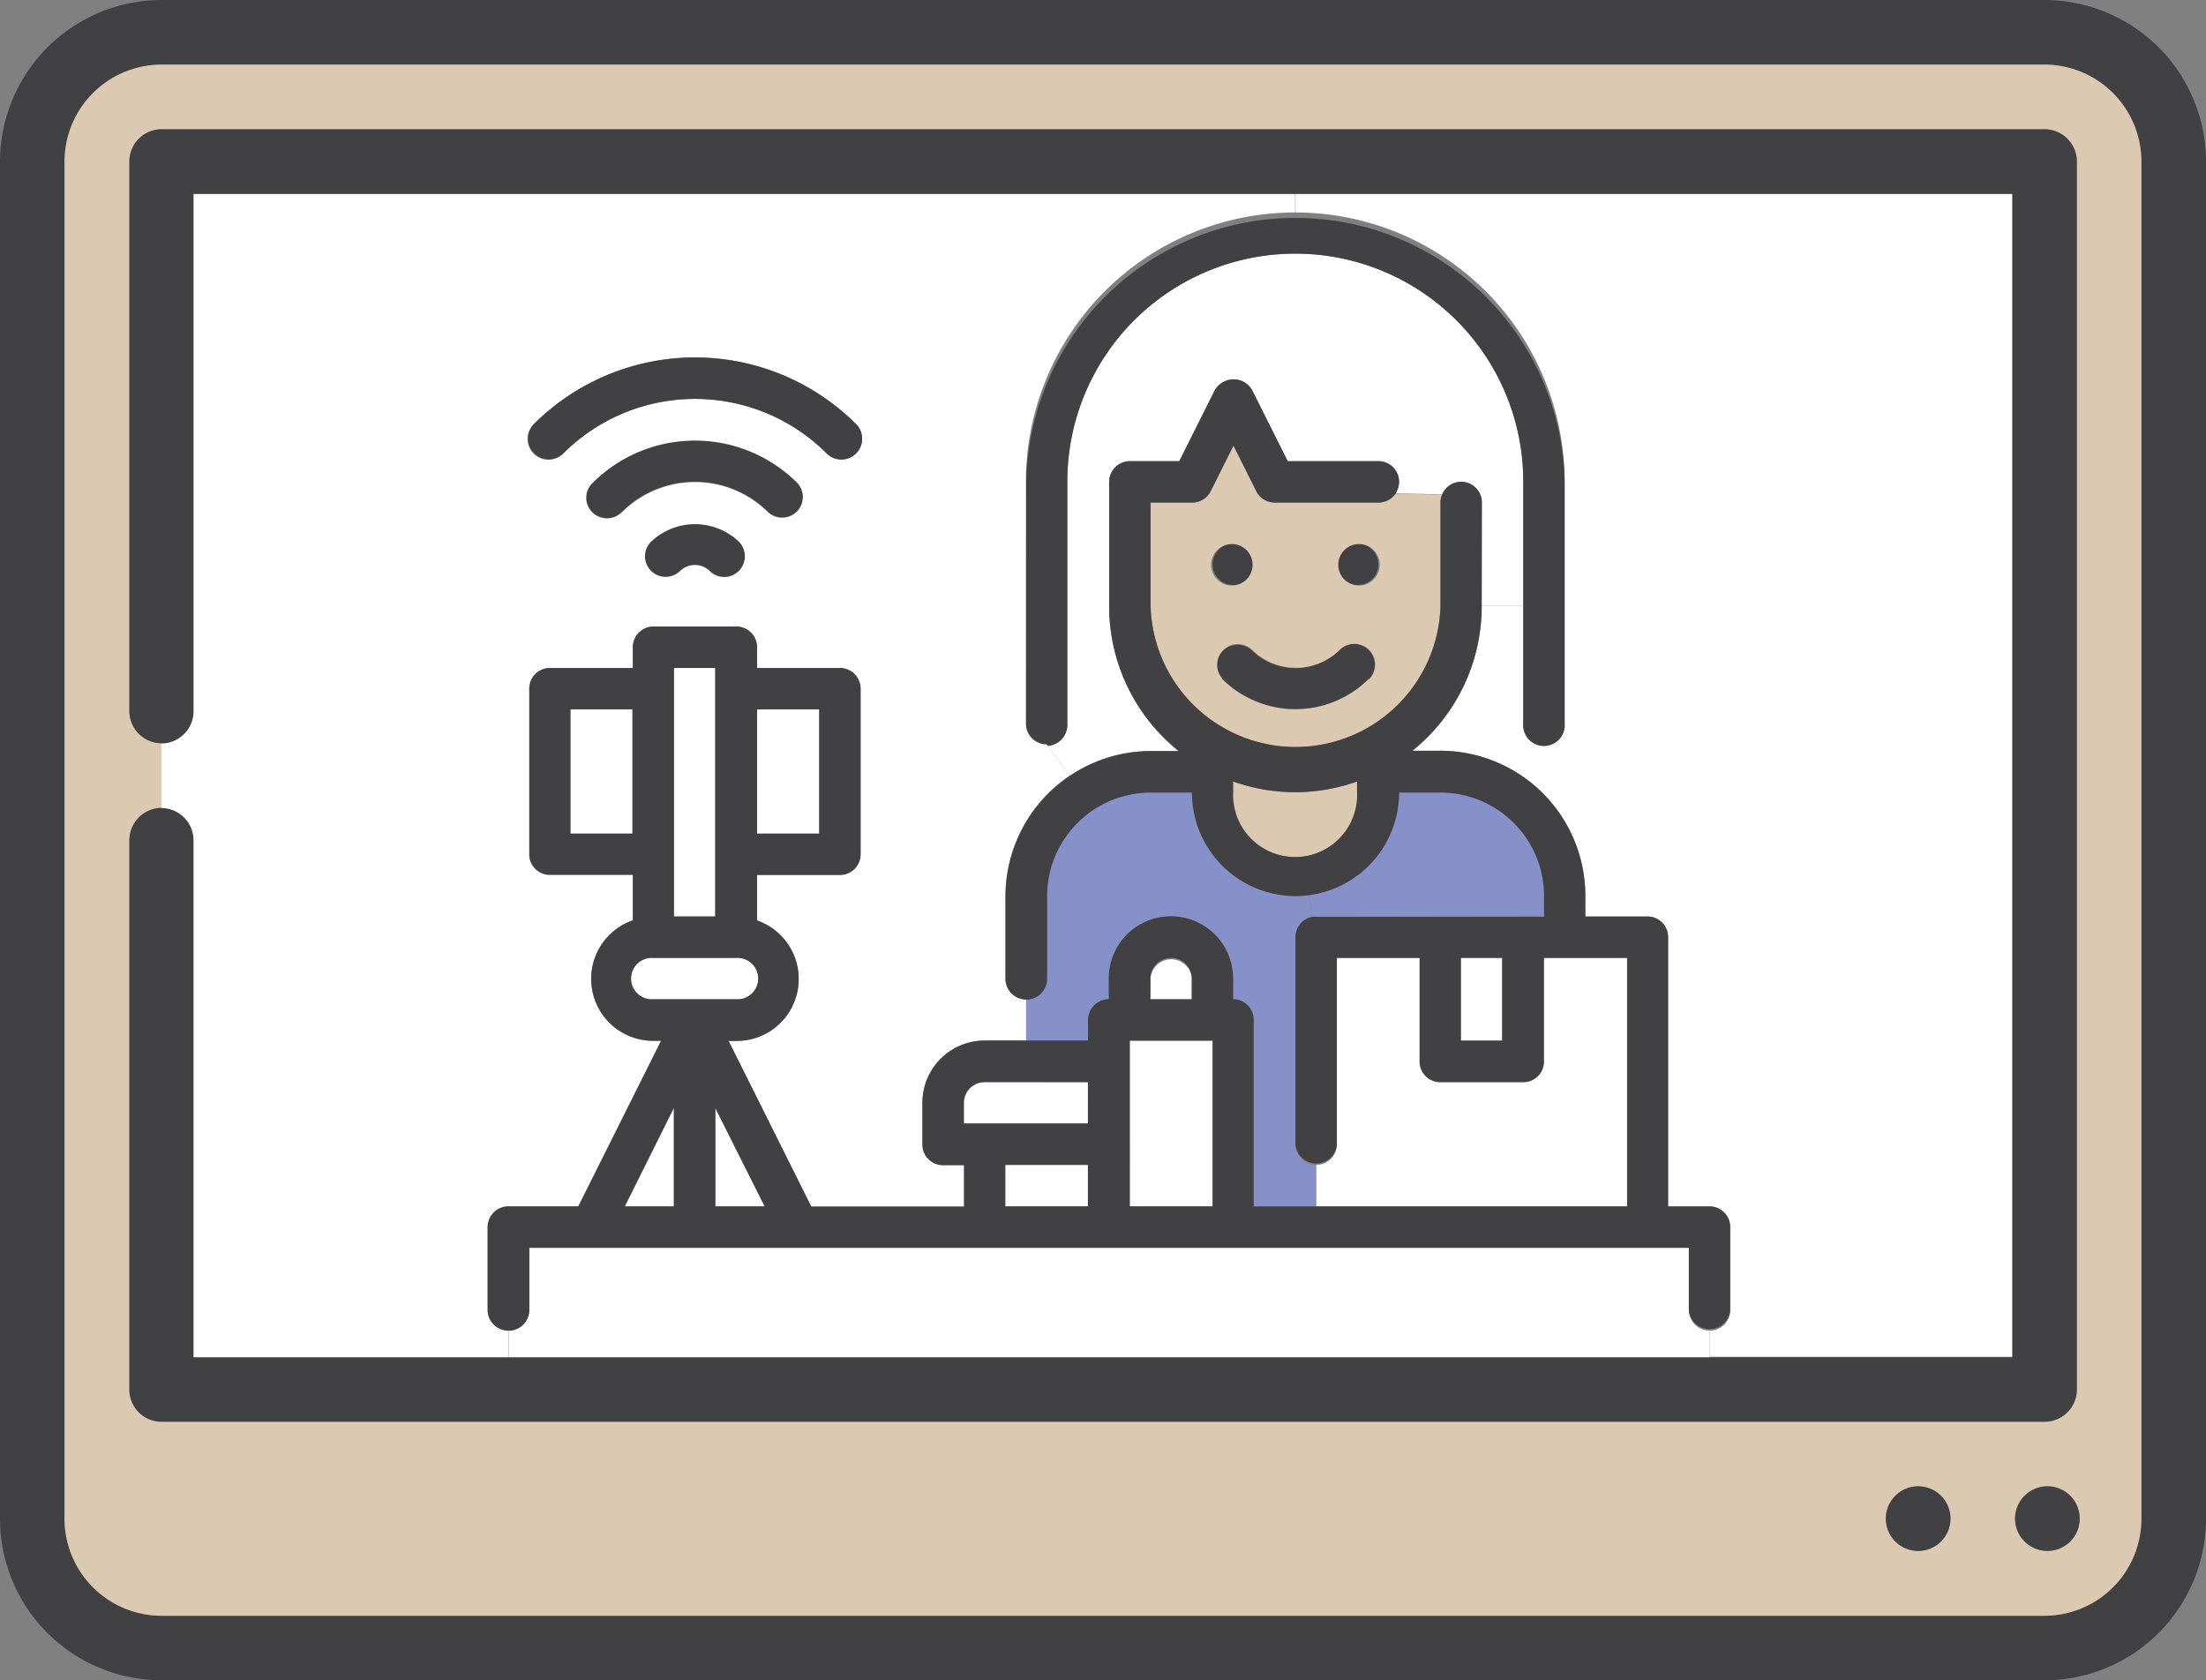 <svg id="圖層_1" data-name="圖層 1" xmlns="http://www.w3.org/2000/svg" viewBox="0 0 193.51 147.4"><rect x="0" y="0" width="193.51" height="147.4" fill="#808080" stroke="none"/><defs><style>.cls-1{fill:#414143;}.cls-2{fill:#dbc9b1;}.cls-3{fill:#fff;}.cls-4{fill:#8691c9;}</style></defs><title>live_7</title><path class="cls-1" d="M744.78,804.44V923.51a14.18,14.18,0,0,1-14.17,14.16H565.45a14.18,14.18,0,0,1-14.18-14.16V804.44a14.2,14.2,0,0,1,14.18-14.17H730.61A14.19,14.19,0,0,1,744.78,804.44Zm-5.67,119.07V804.44a8.51,8.51,0,0,0-8.5-8.5H565.45a8.52,8.52,0,0,0-8.52,8.5V923.51a8.52,8.52,0,0,0,8.52,8.5H730.61A8.51,8.51,0,0,0,739.11,923.51Z" transform="translate(-551.27 -790.27)"/><path class="cls-2" d="M739.11,804.44V923.51a8.51,8.51,0,0,1-8.5,8.5H565.45a8.52,8.52,0,0,1-8.52-8.5V804.44a8.52,8.52,0,0,1,8.52-8.5H730.61A8.51,8.51,0,0,1,739.11,804.44Zm-5.66,107.72V804.44a2.84,2.84,0,0,0-2.84-2.83H565.45a2.83,2.83,0,0,0-2.83,2.83v48.19a2.83,2.83,0,0,0,2.81,2.84v5.66a2.85,2.85,0,0,0-2.81,2.85v48.18a2.82,2.82,0,0,0,2.83,2.83H730.61A2.83,2.83,0,0,0,733.45,912.16Zm.25,11.33a2.84,2.84,0,1,0-2.84,2.84A2.84,2.84,0,0,0,733.7,923.49Zm-11.33,0a2.84,2.84,0,1,0-2.84,2.84A2.84,2.84,0,0,0,722.37,923.49Z" transform="translate(-551.27 -790.27)"/><path class="cls-1" d="M565.43,855.47a2.83,2.83,0,0,1-2.81-2.84V804.44a2.83,2.83,0,0,1,2.83-2.83H730.61a2.84,2.84,0,0,1,2.84,2.83V912.16a2.83,2.83,0,0,1-2.84,2.83H565.45a2.82,2.82,0,0,1-2.83-2.83V864a2.85,2.85,0,0,1,2.81-2.85h0a2.84,2.84,0,0,1,2.83,2.85v45.35h159.5v-102H568.28v45.34a2.83,2.83,0,0,1-2.83,2.84Z" transform="translate(-551.27 -790.27)"/><circle class="cls-1" cx="179.6" cy="133.22" r="2.83"/><circle class="cls-1" cx="168.26" cy="133.22" r="2.83"/><path class="cls-3" d="M699.42,905.18a1.8,1.8,0,0,0,1.81,1.81v2.34H595.88V907a1.81,1.81,0,0,0,1.82-1.81v-5.45H699.42Z" transform="translate(-551.27 -790.27)"/><path class="cls-3" d="M694,874.3v21.8H666.72v-3.64a1.8,1.8,0,0,0,1.82-1.81V874.3h7.26v9.08a1.81,1.81,0,0,0,1.82,1.82h7.27a1.8,1.8,0,0,0,1.81-1.82V874.3Z" transform="translate(-551.27 -790.27)"/><path class="cls-3" d="M690.34,868.85a12.73,12.73,0,0,0-12.72-12.72h-2.45a16.26,16.26,0,0,0,6.08-12.71h3.64v10.33a1.82,1.82,0,1,0,3.63,0V832.52a23.62,23.62,0,0,0-23.61-23.61v-1.62h62.87v102H701.23V907a1.8,1.8,0,0,0,1.82-1.81v-7.27a1.81,1.81,0,0,0-1.82-1.81H697.6V872.48a1.8,1.8,0,0,0-1.81-1.81h-5.45Z" transform="translate(-551.27 -790.27)"/><rect class="cls-3" x="128.17" y="84.02" width="3.63" height="7.27"/><circle class="cls-1" cx="119.09" cy="49.51" r="1.82"/><path class="cls-2" d="M670.35,858.82v.95a5.45,5.45,0,1,1-10.89,0v-.95A16.16,16.16,0,0,0,670.35,858.82Z" transform="translate(-551.27 -790.27)"/><path class="cls-4" d="M666.72,870.67a2.19,2.19,0,0,0-.36,0l-.29-1.93a9.08,9.08,0,0,0,7.92-9h3.63a9.09,9.09,0,0,1,9.08,9.08v1.82Z" transform="translate(-551.27 -790.27)"/><path class="cls-1" d="M668.77,847.28s0,0,0,0a1.82,1.82,0,0,1,2.54,2.62,9.11,9.11,0,0,1-12.85,0l0-.05a1.82,1.82,0,0,1,2.62-2.52A5.47,5.47,0,0,0,668.77,847.28Z" transform="translate(-551.27 -790.27)"/><circle class="cls-1" cx="108.19" cy="49.51" r="1.82"/><path class="cls-2" d="M659.46,838a1.82,1.82,0,1,0,0,3.63,1.82,1.82,0,0,0,0-3.63Zm10.89,0a1.82,1.82,0,0,0,0,3.63,1.82,1.82,0,1,0,0-3.63Zm1,11.88a1.82,1.82,0,0,0-2.54-2.62s0,0,0,0a5.47,5.47,0,0,1-7.71,0,1.82,1.82,0,0,0-2.62,2.52l0,.05a9.11,9.11,0,0,0,12.85,0Zm6.28-6.43a12.72,12.72,0,0,1-25.43,0v-9.08h3.63a1.81,1.81,0,0,0,1.64-1l2-4,2,4a1.82,1.82,0,0,0,1.63,1h9.08a1.86,1.86,0,0,0,1.52-.8l4.08.1a1.63,1.63,0,0,0-.15.7Z" transform="translate(-551.27 -790.27)"/><rect class="cls-3" x="99.11" y="91.29" width="7.27" height="14.53"/><path class="cls-3" d="M655.82,876.11v1.82h-3.63v-1.82a1.82,1.82,0,0,1,3.63,0Z" transform="translate(-551.27 -790.27)"/><path class="cls-3" d="M684.89,832.52v10.9h-3.64v-9.08a1.81,1.81,0,0,0-3.48-.7l-4.08-.1a2,2,0,0,0,.3-1,1.81,1.81,0,0,0-1.82-1.82h-7.95l-3.13-6.25a1.87,1.87,0,0,0-2.58-.66,1.92,1.92,0,0,0-.67.66l-3.13,6.25h-4.34a1.82,1.82,0,0,0-1.81,1.82v10.9a16.28,16.28,0,0,0,6.1,12.71h-2.47a12.63,12.63,0,0,0-7.1,2.19l-2-2.75a1.81,1.81,0,0,0,1.81-1.82V832.52a20,20,0,0,1,40,0Z" transform="translate(-551.27 -790.27)"/><path class="cls-4" d="M661.27,879.75a1.81,1.81,0,0,0-1.81-1.82v-1.82a5.45,5.45,0,0,0-10.9,0v1.82a1.83,1.83,0,0,0-1.82,1.82v1.81h-5.45v-3.63a1.8,1.8,0,0,0,1.82-1.82v-7.26a9.1,9.1,0,0,1,9.08-9.08h3.63a9.09,9.09,0,0,0,9.09,9.08,8.8,8.8,0,0,0,1.16-.08l.29,1.93a1.82,1.82,0,0,0-1.45,1.78v18.17a1.8,1.8,0,0,0,1.81,1.81v3.64h-5.45Z" transform="translate(-551.27 -790.27)"/><rect class="cls-3" x="88.21" y="102.19" width="7.27" height="3.63"/><path class="cls-3" d="M646.74,885.2v3.63h-10.9V887a1.82,1.82,0,0,1,1.82-1.81Z" transform="translate(-551.27 -790.27)"/><path class="cls-1" d="M641.29,832.52a23.62,23.62,0,0,1,47.23,0v21.23a1.82,1.82,0,1,1-3.63,0V832.52a20,20,0,0,0-40,0v21.23a1.82,1.82,0,1,1-3.63,0Z" transform="translate(-551.27 -790.27)"/><rect class="cls-3" x="66.41" y="62.23" width="5.45" height="10.9"/><polygon class="cls-3" points="62.78 97.17 67.11 105.82 62.78 105.82 62.78 97.17"/><path class="cls-3" d="M615.86,874.3a1.82,1.82,0,1,1,0,3.63H608.6a1.82,1.82,0,1,1,0-3.63Z" transform="translate(-551.27 -790.27)"/><rect class="cls-3" x="59.14" y="58.59" width="3.63" height="21.8"/><polygon class="cls-3" points="59.14 97.17 59.14 105.82 54.83 105.82 59.14 97.17"/><path class="cls-1" d="M613.51,840.32a1.87,1.87,0,0,0-2.57,0,1.81,1.81,0,0,1-2.56-2.57,5.6,5.6,0,0,1,7.71,0,1.84,1.84,0,0,1,0,2.57A1.81,1.81,0,0,1,613.51,840.32Z" transform="translate(-551.27 -790.27)"/><rect class="cls-3" x="50.06" y="62.23" width="5.45" height="10.9"/><path class="cls-1" d="M618.66,835.19a9.08,9.08,0,0,0-12.85,0l0,0a1.83,1.83,0,0,1-2.56,0,1.79,1.79,0,0,1,0-2.57,12.7,12.7,0,0,1,18,0,1.82,1.82,0,0,1-2.57,2.57Z" transform="translate(-551.27 -790.27)"/><path class="cls-3" d="M600.68,830.05a16.34,16.34,0,0,1,23.11,0,1.82,1.82,0,0,0,2.57-2.58,20,20,0,0,0-28.26,0,1.82,1.82,0,0,0,2.53,2.62Zm15.18,15.18H608.6a1.83,1.83,0,0,0-1.82,1.82v1.82h-7.27a1.81,1.81,0,0,0-1.81,1.81v14.54a1.8,1.8,0,0,0,1.81,1.81h7.27v4a5.43,5.43,0,0,0,1.82,10.56h.69L602,896.1h-6.15a1.82,1.82,0,0,0-1.82,1.81v7.27a1.81,1.81,0,0,0,1.82,1.81v2.34h-27.6V864a2.84,2.84,0,0,0-2.83-2.85h0v-5.66h0a2.83,2.83,0,0,0,2.83-2.84V807.29h96.63v1.62a23.62,23.62,0,0,0-23.62,23.61v21.23a1.83,1.83,0,0,0,1.82,1.82l2,2.75a12.75,12.75,0,0,0-5.62,10.53v7.26a1.81,1.81,0,0,0,1.82,1.82v3.63h-3.63a5.46,5.46,0,0,0-5.45,5.45v3.64a1.81,1.81,0,0,0,1.82,1.81h1.81v3.64h-13.4l-7.26-14.54h.68A5.43,5.43,0,0,0,617.68,871v-4h7.26a1.81,1.81,0,0,0,1.82-1.81V850.68a1.82,1.82,0,0,0-1.82-1.81h-7.26v-1.82A1.83,1.83,0,0,0,615.86,845.23Zm-10.05-10a9.08,9.08,0,0,1,12.85,0,1.82,1.82,0,0,0,2.57-2.57,12.7,12.7,0,0,0-18,0,1.79,1.79,0,0,0,0,2.57,1.83,1.83,0,0,0,2.56,0Zm5.13,5.13a1.87,1.87,0,0,1,2.57,0,1.81,1.81,0,0,0,2.58,0,1.84,1.84,0,0,0,0-2.57,5.6,5.6,0,0,0-7.71,0,1.81,1.81,0,0,0,2.56,2.57Z" transform="translate(-551.27 -790.27)"/><path class="cls-1" d="M617.68,863.4h5.45V852.5h-5.45Zm32.69,18.16V896.1h7.27V881.56ZM614,896.1h4.34L614,887.45Zm56.31-36.33v-.95a16.16,16.16,0,0,1-10.89,0v.95a5.45,5.45,0,1,0,10.89,0Zm-63.57,3.63V852.5h-5.45v10.9Zm1.82,10.9a1.82,1.82,0,1,0,0,3.63h7.26a1.82,1.82,0,1,0,0-3.63Zm74.47,0h-3.63v7.26h3.63Zm-72.66,13.15-4.31,8.65h4.31Zm0-38.58v21.8H614v-21.8Zm36.33,43.59h-7.27v3.64h7.27Zm-10.9-3.63h10.9V885.2h-9.08a1.82,1.82,0,0,0-1.82,1.81ZM654,874.3a1.82,1.82,0,0,0-1.82,1.81v1.82h3.63v-1.82A1.8,1.8,0,0,0,654,874.3Zm27.24-30.88a16.26,16.26,0,0,1-6.08,12.71h2.45a12.73,12.73,0,0,1,12.72,12.72v1.82h5.45a1.8,1.8,0,0,1,1.81,1.81V896.1h3.63a1.81,1.81,0,0,1,1.82,1.81v7.27a1.82,1.82,0,0,1-3.63,0v-5.45H597.7v5.45a1.82,1.82,0,0,1-3.64,0v-7.27a1.82,1.82,0,0,1,1.82-1.81H602l7.26-14.54h-.69A5.43,5.43,0,0,1,606.78,871v-4h-7.27a1.8,1.8,0,0,1-1.81-1.81V850.68a1.81,1.81,0,0,1,1.81-1.81h7.27v-1.82a1.83,1.83,0,0,1,1.82-1.82h7.26a1.83,1.83,0,0,1,1.82,1.82v1.82h7.26a1.82,1.82,0,0,1,1.82,1.81v14.54a1.81,1.81,0,0,1-1.82,1.81h-7.26v4a5.43,5.43,0,0,1-1.82,10.56h-.68l7.26,14.54h13.4v-3.64H634a1.81,1.81,0,0,1-1.82-1.81V887a5.46,5.46,0,0,1,5.45-5.45h9.08v-1.81a1.83,1.83,0,0,1,1.82-1.82v-1.82a5.45,5.45,0,0,1,10.9,0v1.82a1.81,1.81,0,0,1,1.81,1.82V896.1H694V874.3H686.7v9.08a1.8,1.8,0,0,1-1.81,1.82h-7.27a1.81,1.81,0,0,1-1.82-1.82V874.3h-7.26v16.35a1.82,1.82,0,0,1-3.63,0V872.48a1.82,1.82,0,0,1,1.45-1.78,2.19,2.19,0,0,1,.36,0h20v-1.82a9.09,9.09,0,0,0-9.08-9.08H674a9.08,9.08,0,0,1-7.92,9,8.8,8.8,0,0,1-1.16.08,9.09,9.09,0,0,1-9.09-9.08h-3.63a9.1,9.1,0,0,0-9.08,9.08v7.26a1.82,1.82,0,0,1-3.64,0v-7.26a12.77,12.77,0,0,1,12.72-12.72h2.47a16.28,16.28,0,0,1-6.1-12.71v-10.9a1.82,1.82,0,0,1,1.81-1.82h4.34l3.13-6.25a1.92,1.92,0,0,1,.67-.66,1.87,1.87,0,0,1,2.58.66l3.13,6.25h7.95a1.81,1.81,0,0,1,1.82,1.82,2,2,0,0,1-.3,1,1.86,1.86,0,0,1-1.52.8h-9.08a1.82,1.82,0,0,1-1.63-1l-2-4-2,4a1.81,1.81,0,0,1-1.64,1h-3.63v9.08a12.72,12.72,0,0,0,25.43,0v-9.08a1.63,1.63,0,0,1,.15-.7,1.81,1.81,0,0,1,3.48.7Z" transform="translate(-551.27 -790.27)"/><path class="cls-1" d="M626.36,827.47a1.82,1.82,0,0,1-2.57,2.58,16.34,16.34,0,0,0-23.11,0l0,0a1.82,1.82,0,0,1-2.53-2.62A20,20,0,0,1,626.36,827.47Z" transform="translate(-551.27 -790.27)"/></svg>